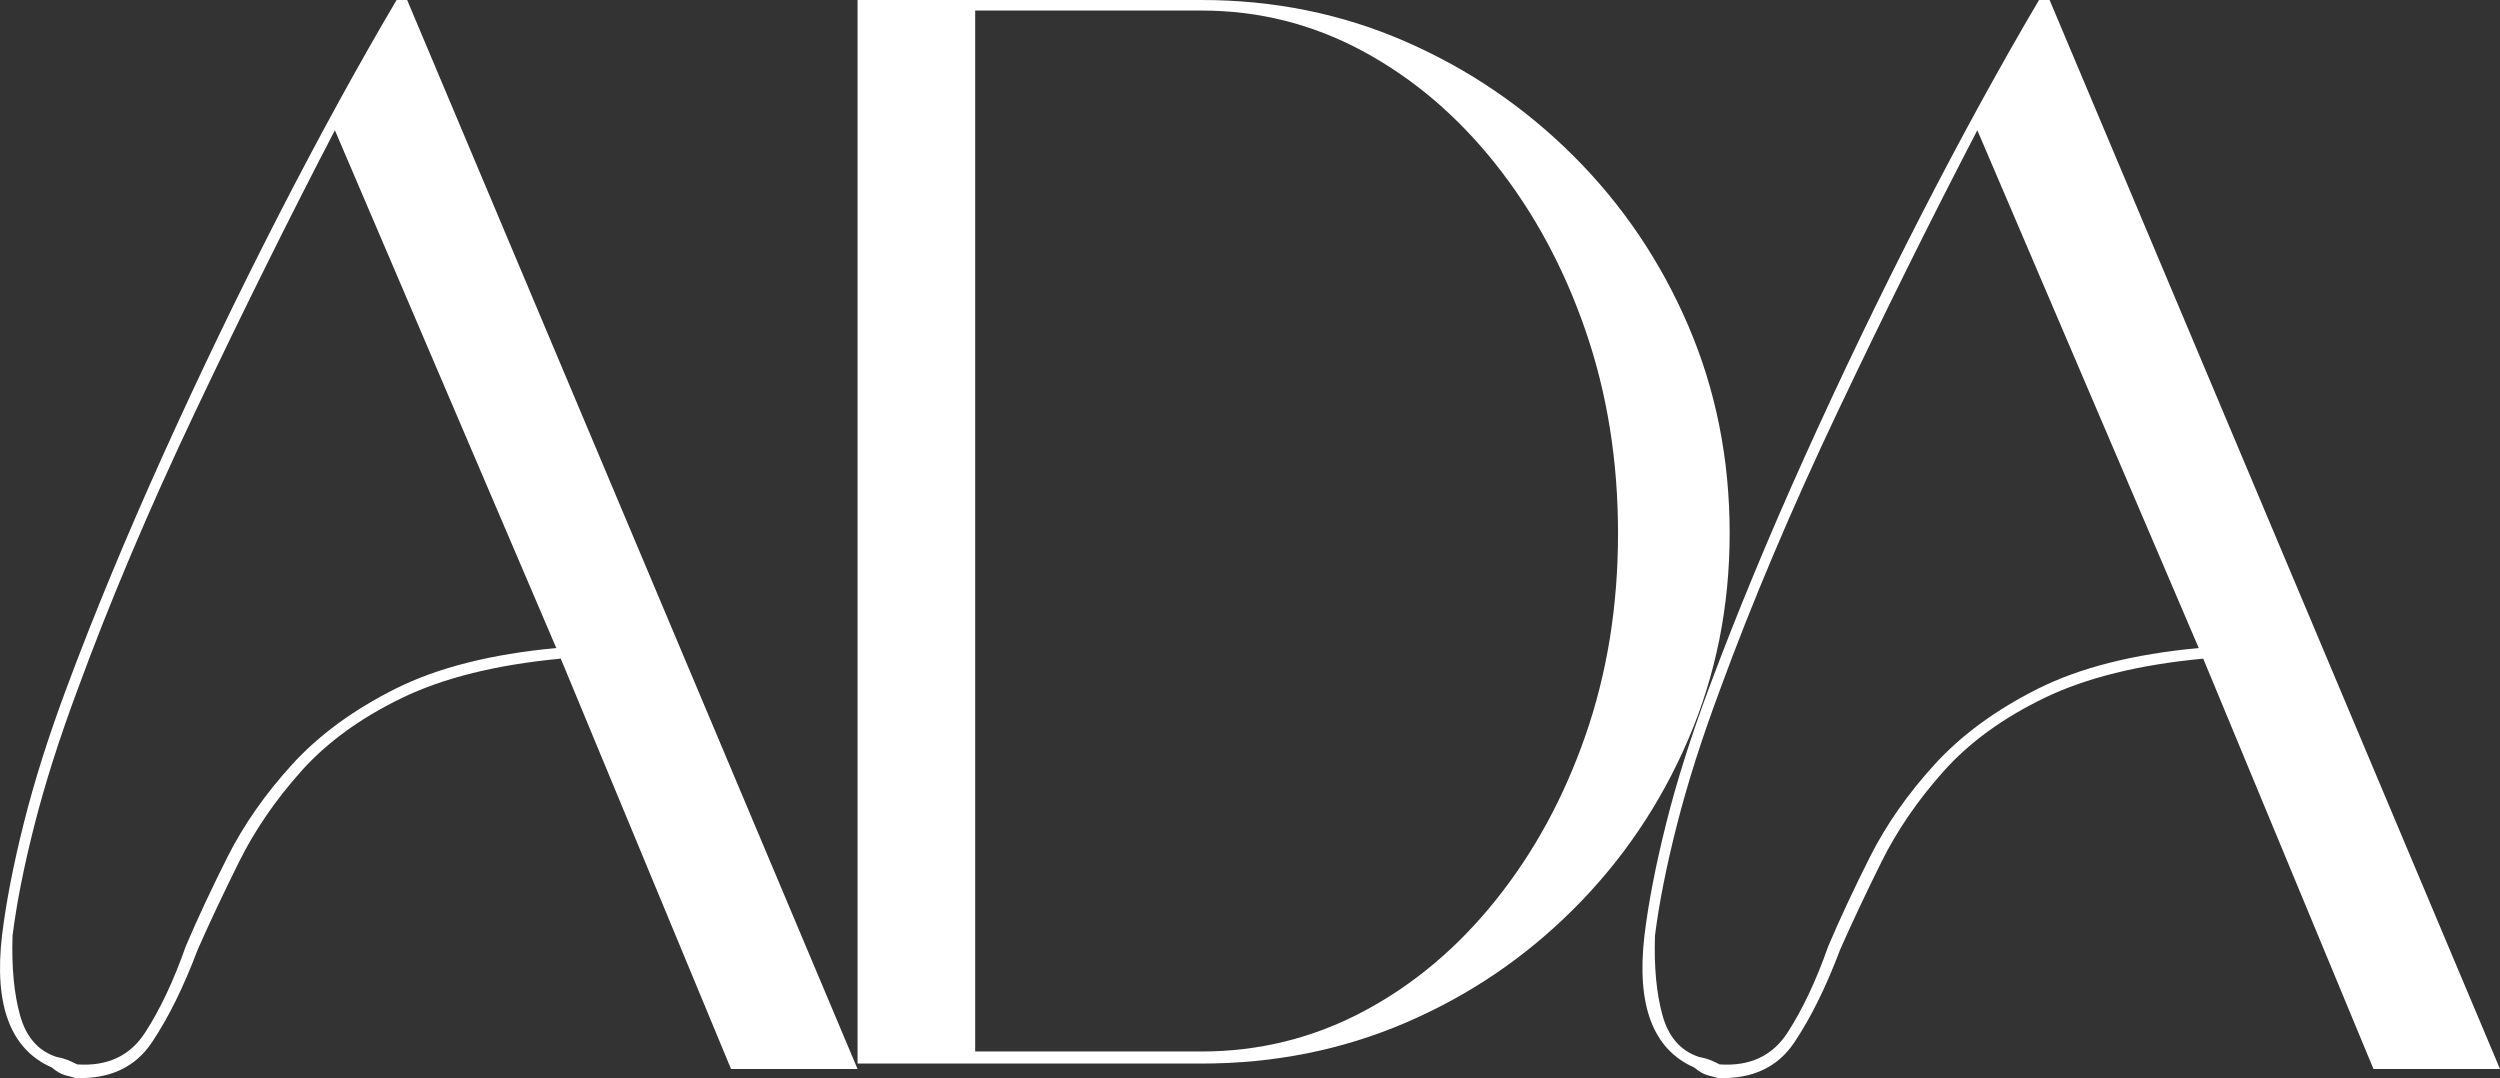 <svg width="160" height="69" viewBox="0 0 160 69" fill="none" xmlns="http://www.w3.org/2000/svg">
<rect x="0" y="0" width="160" height="69" fill="#333333" stroke="none"/>
<path d="M151.902 68.415L141.006 42.153C136.892 42.541 133.502 43.38 130.833 44.672C128.167 45.965 126.016 47.533 124.378 49.375C122.738 51.215 121.42 53.137 120.423 55.143C119.429 57.145 118.546 59.017 117.776 60.758C116.875 63.151 115.893 65.139 114.832 66.721C113.773 68.304 112.152 69.061 109.97 68.996C109.71 68.931 109.467 68.866 109.241 68.801C109.016 68.738 108.745 68.578 108.425 68.317C105.788 67.155 104.727 64.346 105.243 59.889C105.502 57.757 105.968 55.352 106.642 52.672C107.315 49.989 108.232 47.097 109.392 43.993C111.123 39.345 113.163 34.422 115.507 29.222C117.854 24.02 120.329 18.882 122.93 13.81C125.534 8.738 128.057 4.135 130.498 0H131.174L160 68.415H151.902ZM140.719 41.474L126.549 8.336C123.592 14.021 120.619 20.012 117.63 26.311C114.64 32.611 112.117 38.571 110.062 44.189C108.906 47.293 107.99 50.168 107.317 52.818C106.643 55.466 106.177 57.823 105.918 59.889C105.853 61.892 106.013 63.587 106.399 64.978C106.784 66.365 107.556 67.251 108.716 67.638C109.037 67.704 109.276 67.769 109.435 67.834C109.597 67.899 109.805 67.996 110.062 68.122C111.992 68.252 113.438 67.576 114.4 66.091C115.364 64.603 116.232 62.762 117.004 60.568C117.773 58.758 118.673 56.836 119.699 54.8C120.728 52.767 122.095 50.813 123.8 48.941C125.503 47.066 127.703 45.449 130.401 44.091C133.102 42.734 136.541 41.862 140.719 41.474Z" fill="white"/>
<path d="M76.9 68.068H54.884V0H76.9C81.535 0 85.881 0.885 89.937 2.653C93.992 4.422 97.58 6.865 100.702 9.979C103.826 13.096 106.272 16.71 108.04 20.823C109.811 24.938 110.698 29.374 110.698 34.131C110.698 38.825 109.811 43.228 108.04 47.342C106.272 51.456 103.826 55.071 100.702 58.185C97.58 61.302 93.992 63.728 89.937 65.463C85.881 67.2 81.535 68.068 76.9 68.068ZM62.412 0.675V67.295H76.9C80.569 67.295 84.013 66.445 87.231 64.745C90.449 63.041 93.282 60.663 95.728 57.607C98.177 54.553 100.093 51.035 101.476 47.05C102.861 43.066 103.554 38.76 103.554 34.131C103.554 29.503 102.861 25.181 101.476 21.164C100.093 17.148 98.177 13.598 95.728 10.514C93.282 7.428 90.449 5.017 87.231 3.28C84.013 1.544 80.569 0.675 76.9 0.675H62.412Z" fill="white"/>
<path d="M46.786 68.415L35.889 42.153C31.776 42.541 28.386 43.38 25.717 44.672C23.051 45.965 20.899 47.533 19.261 49.375C17.622 51.215 16.304 53.137 15.307 55.143C14.313 57.145 13.43 59.017 12.66 60.758C11.759 63.151 10.777 65.139 9.716 66.721C8.657 68.304 7.036 69.061 4.854 68.996C4.594 68.931 4.351 68.866 4.124 68.801C3.9 68.738 3.629 68.578 3.308 68.317C0.672 67.155 -0.389 64.346 0.127 59.889C0.386 57.757 0.852 55.352 1.526 52.672C2.198 49.989 3.115 47.097 4.275 43.993C6.007 39.345 8.046 34.422 10.391 29.222C12.738 24.02 15.212 18.882 17.814 13.81C20.417 8.738 22.94 4.135 25.382 0H26.057L54.884 68.415H46.786ZM35.603 41.474L21.433 8.336C18.475 14.021 15.503 20.012 12.514 26.311C9.524 32.611 7.001 38.571 4.945 44.189C3.789 47.293 2.874 50.168 2.201 52.818C1.527 55.466 1.061 57.823 0.802 59.889C0.737 61.892 0.896 63.587 1.283 64.978C1.668 66.365 2.44 67.251 3.6 67.638C3.92 67.704 4.159 67.769 4.319 67.834C4.481 67.899 4.689 67.996 4.945 68.122C6.875 68.252 8.322 67.576 9.283 66.091C10.248 64.603 11.116 62.762 11.887 60.568C12.657 58.758 13.556 56.836 14.583 54.8C15.612 52.767 16.979 50.813 18.683 48.941C20.386 47.066 22.586 45.449 25.285 44.091C27.986 42.734 31.424 41.862 35.603 41.474Z" fill="white"/>
</svg>
